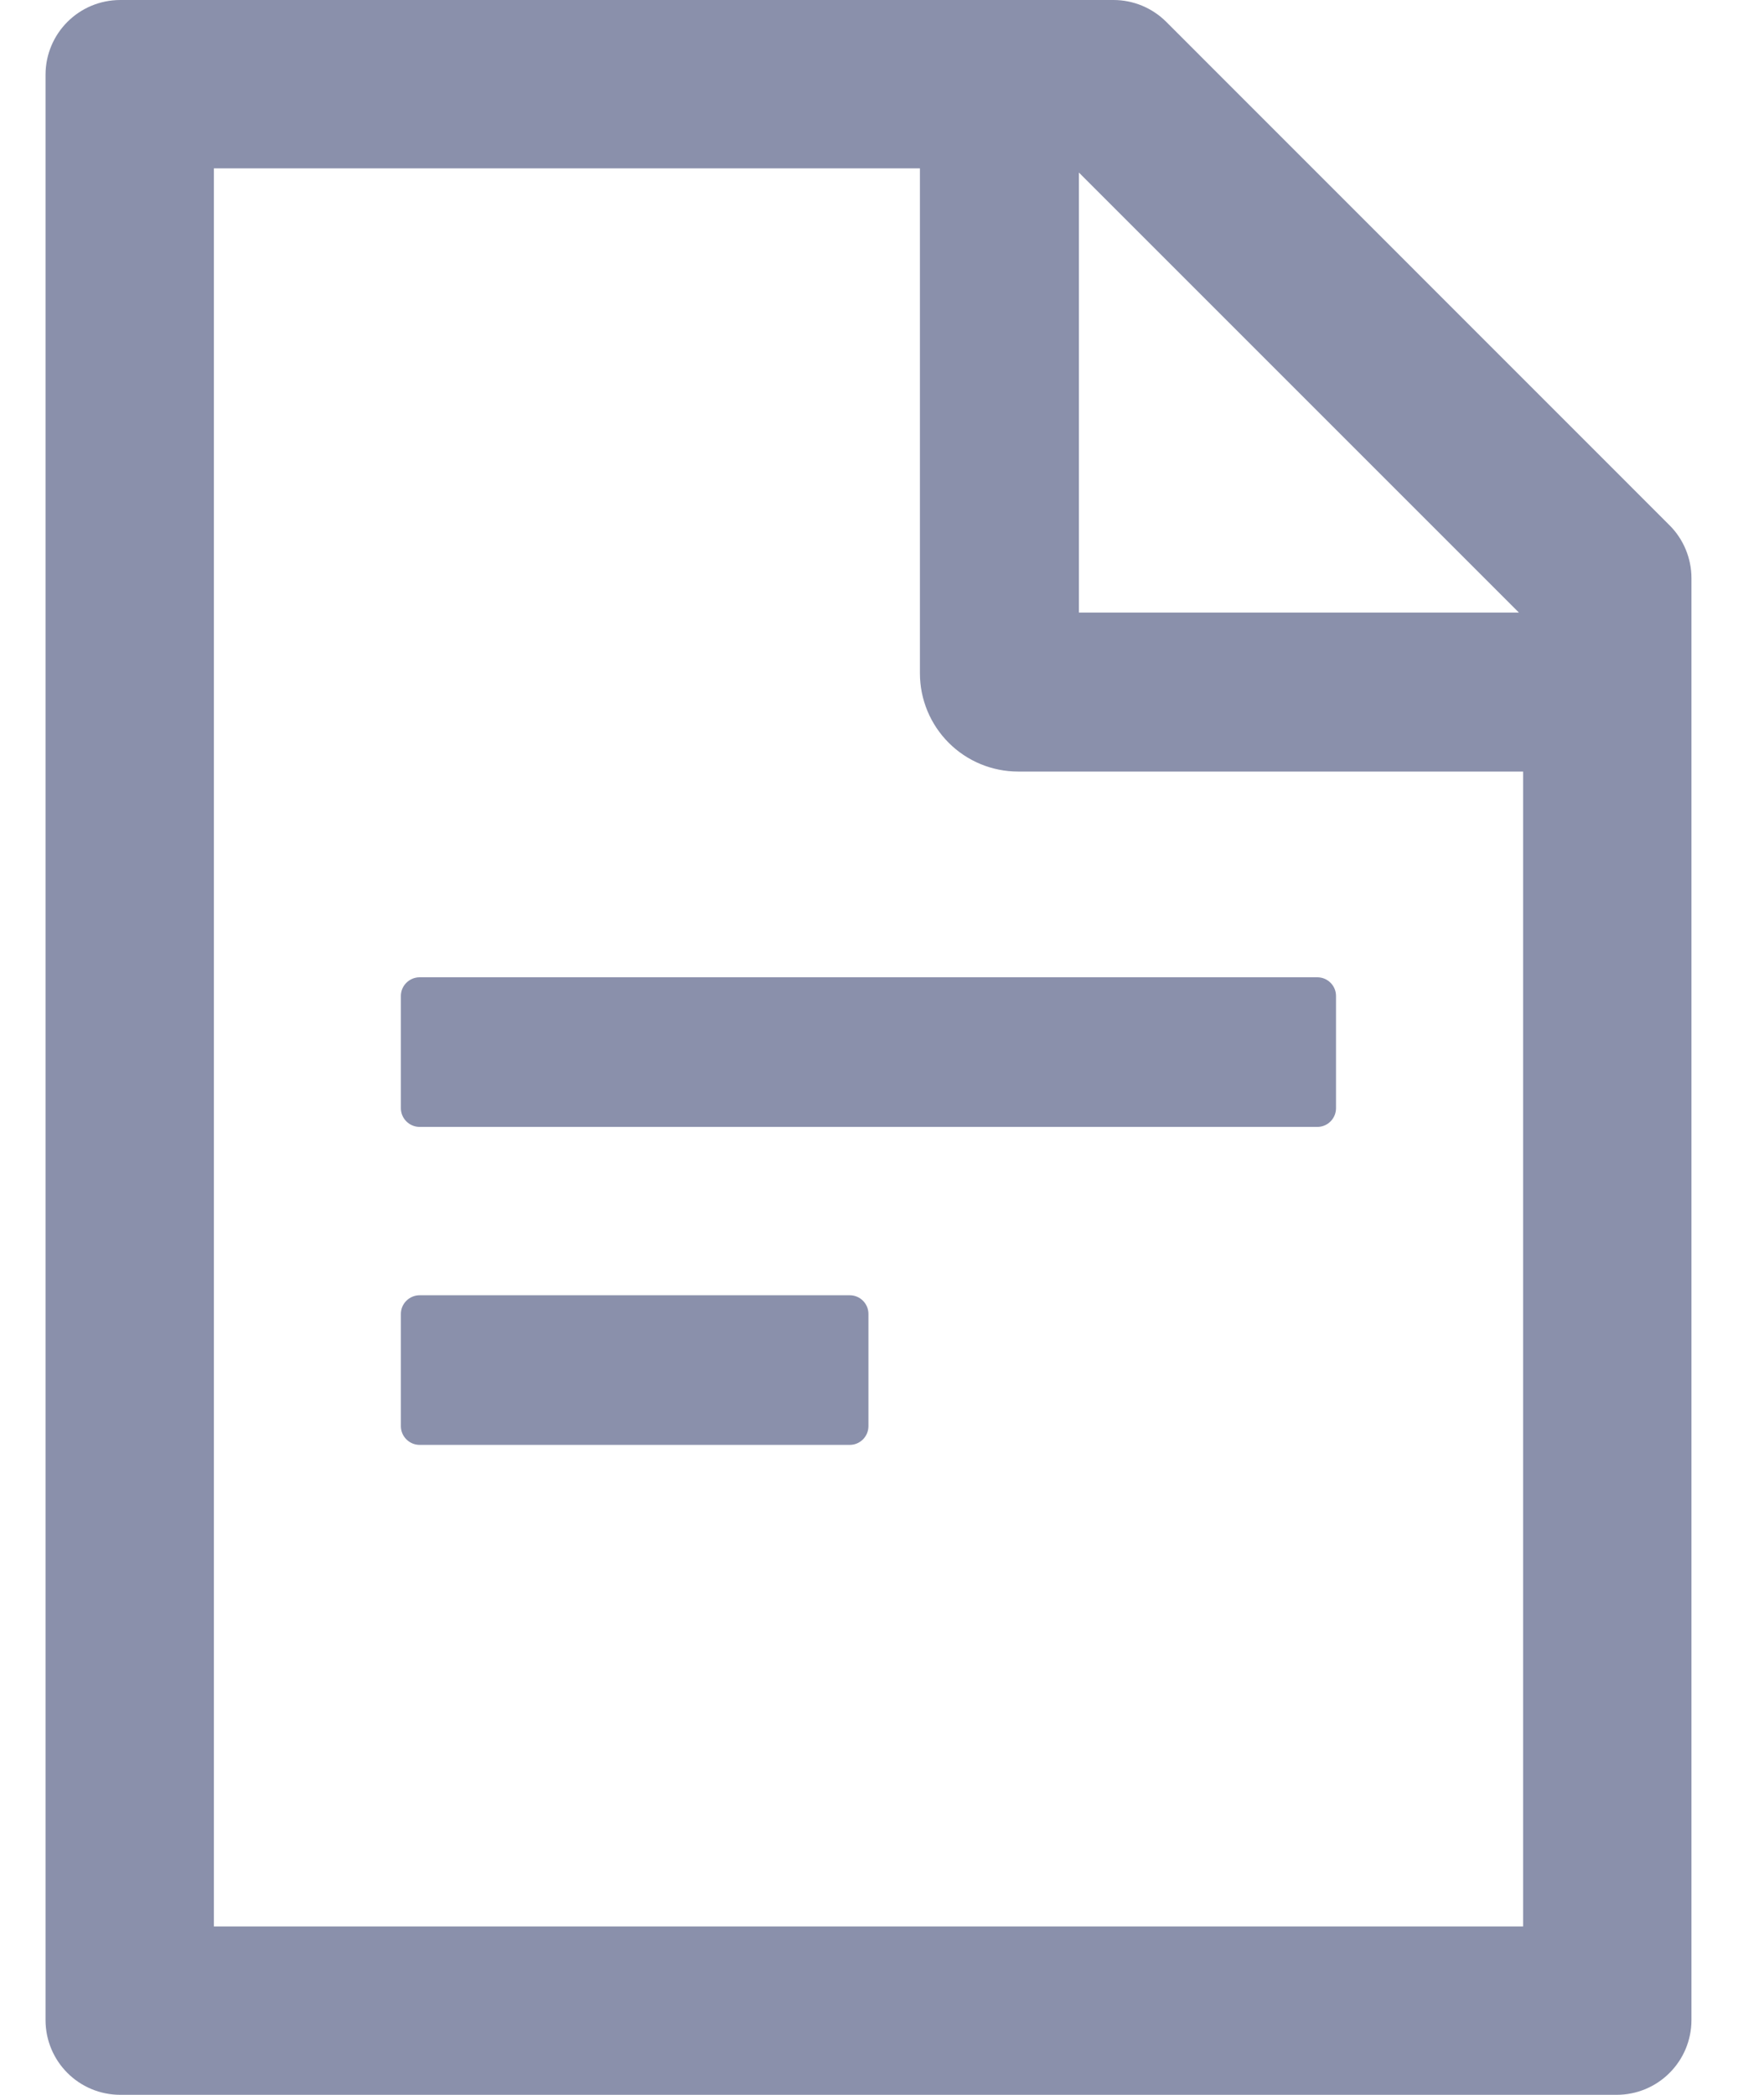 <svg
    width="16"
    height="19"
    viewBox="0 0 16 19"
    fill="#8A90AB"
    xmlns="http://www.w3.org/2000/svg"
>
    <path
    d="M15.142 4.763L10.579 0.199C10.452 0.072 10.28 0 10.1 0H1.092C0.716 0 0.413 0.303 0.413 0.679V18.321C0.413 18.697 0.716 19 1.092 19H14.663C15.038 19 15.342 18.697 15.342 18.321V5.244C15.342 5.064 15.27 4.89 15.142 4.763ZM13.777 5.556H9.786V1.565L13.777 5.556ZM13.815 17.473H1.94V1.527H8.344V6.107C8.344 6.343 8.438 6.57 8.605 6.737C8.772 6.904 8.998 6.998 9.235 6.998H13.815V17.473ZM7.708 11.748H3.806C3.713 11.748 3.636 11.824 3.636 11.917V12.935C3.636 13.029 3.713 13.105 3.806 13.105H7.708C7.801 13.105 7.877 13.029 7.877 12.935V11.917C7.877 11.824 7.801 11.748 7.708 11.748ZM3.636 9.033V10.051C3.636 10.145 3.713 10.221 3.806 10.221H11.949C12.042 10.221 12.118 10.145 12.118 10.051V9.033C12.118 8.94 12.042 8.864 11.949 8.864H3.806C3.713 8.864 3.636 8.94 3.636 9.033Z"
    />
</svg>
